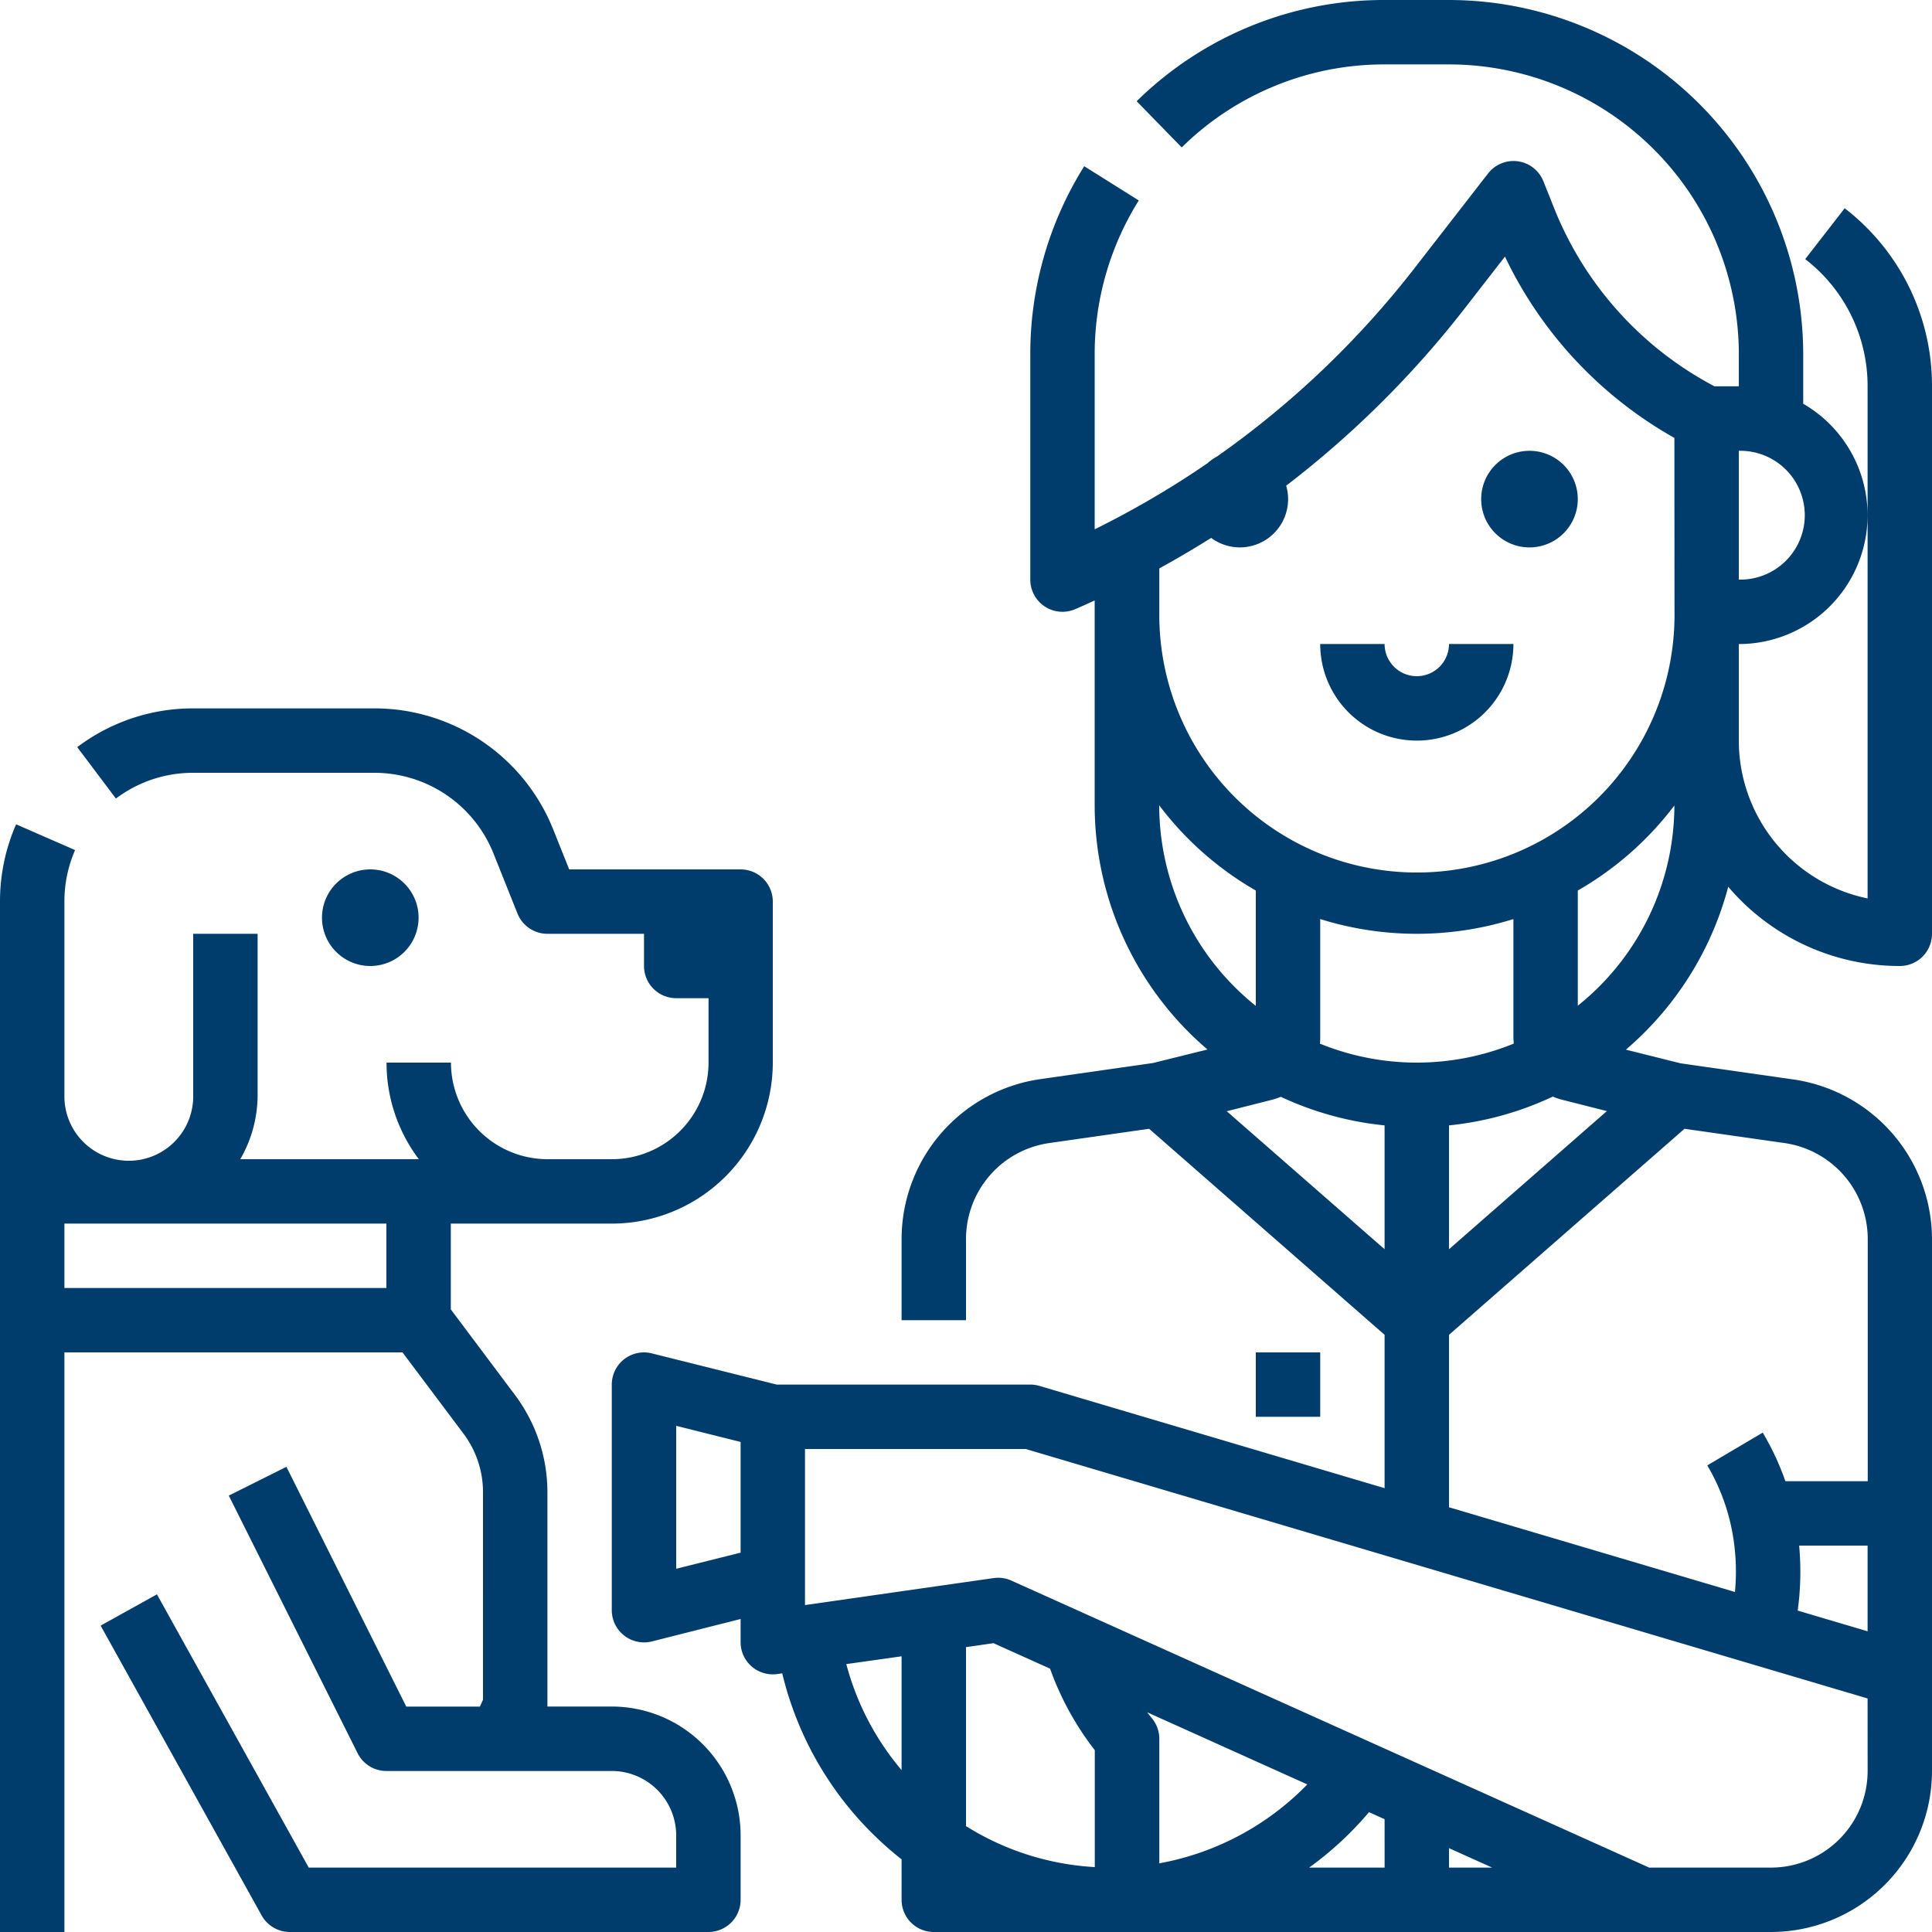 <svg id="Capa_1" data-name="Capa 1" xmlns="http://www.w3.org/2000/svg" viewBox="0 0 512 512"><defs><style>.cls-1{fill:#003d6c;}</style></defs><g id="Outline"><path class="cls-1" d="M418.13,132.27a12.8,12.8,0,1,1-12.8-12.8A12.8,12.8,0,0,1,418.13,132.27ZM375.47,179.2a8.55,8.55,0,0,1-8.54-8.53H349.87a25.6,25.6,0,1,0,51.2,0H384A8.54,8.54,0,0,1,375.47,179.2Zm-264.54,64A12.8,12.8,0,1,0,98.13,256h0A12.81,12.81,0,0,0,110.93,243.2Zm85.34,243.2v17.07a8.53,8.53,0,0,1-8.54,8.53H76.8a8.54,8.54,0,0,1-7.46-4.39l-42.67-76.8,14.92-8.29,40.23,72.41H179.2V486.4a17.09,17.09,0,0,0-17.07-17.07H102.4a8.52,8.52,0,0,1-7.63-4.71L60.63,396.35l15.27-7.63,31.77,63.55h19.51l.82-1.83V395.38A25.77,25.77,0,0,0,122.88,380L106.67,358.4H17.07V512H0V238.93a50.84,50.84,0,0,1,4.27-20.48l15.63,6.83a33.93,33.93,0,0,0-2.83,13.65v51.2a17.07,17.07,0,1,0,34.13,0V247.47H68.27v42.66a33.88,33.88,0,0,1-4.6,17.07H111a42.37,42.37,0,0,1-8.56-25.6h17.07a25.62,25.62,0,0,0,25.6,25.6h17.06a25.63,25.63,0,0,0,25.6-25.6V264.53H179.2a8.53,8.53,0,0,1-8.53-8.53v-8.53h-25.6a8.55,8.55,0,0,1-7.93-5.37l-6.33-15.84a34,34,0,0,0-31.7-21.46H51.2a33.86,33.86,0,0,0-20.48,6.83L20.47,198A50.83,50.83,0,0,1,51.2,187.73H99.11a51,51,0,0,1,47.54,32.19l4.19,10.48h45.43a8.53,8.53,0,0,1,8.53,8.53V281.6a42.72,42.72,0,0,1-42.67,42.67H119.47V347l17.06,22.76a43,43,0,0,1,8.54,25.6v56.89h17.06A34.17,34.17,0,0,1,196.27,486.4ZM102.4,324.27H17.07v17.06H102.4ZM512,102.4V247.47a8.53,8.53,0,0,1-8.53,8.53A59.58,59.58,0,0,1,458,235a85.52,85.52,0,0,1-27.12,43.17l14.48,3.62,30,4.29A42.86,42.86,0,0,1,512,328.27V469.33A42.72,42.72,0,0,1,469.33,512H247.47a8.53,8.53,0,0,1-8.54-8.53V492.75a91.84,91.84,0,0,1-7.89-7,88.92,88.92,0,0,1-23.74-42.3l-1.3.19a8.54,8.54,0,0,1-9.65-7.25,9.67,9.67,0,0,1-.08-1.2v-6.14L172.74,435a8.55,8.55,0,0,1-10.61-8.28V366.93a8.52,8.52,0,0,1,10.61-8.27l33.11,8.27h67.22a8.3,8.3,0,0,1,2.42.36l91.44,27.09V353.74l-62.4-54.6L278,302.93a25.71,25.71,0,0,0-22,25.34v21.6H238.93v-21.6A42.86,42.86,0,0,1,275.56,286l30-4.29L320,278.13a85.17,85.17,0,0,1-29.9-64.8v-54.2c-1.72.78-3.43,1.57-5.17,2.31a8.52,8.52,0,0,1-11.2-4.48,8.42,8.42,0,0,1-.69-3.36V93.87a93.59,93.59,0,0,1,14.29-49.82l14.46,9.07a76.66,76.66,0,0,0-11.69,40.75v46.4A242.4,242.4,0,0,0,320,122.76a13,13,0,0,1,2.55-1.8,243.74,243.74,0,0,0,52-49.49L394.33,46A8.53,8.53,0,0,1,409,48l2.89,7.24a91.75,91.75,0,0,0,42.45,47.13h6.47V93.87A76.88,76.88,0,0,0,384,17.07H366.93a76.36,76.36,0,0,0-53.76,22L301.23,26.83A93.33,93.33,0,0,1,366.93,0H384a94,94,0,0,1,93.87,93.87V107a34.13,34.13,0,0,1-17.07,63.68v25.6a42.74,42.74,0,0,0,34.13,41.81V102.4A42.42,42.42,0,0,0,478.4,68.67l10.46-13.48A59.35,59.35,0,0,1,512,102.4Zm-51.2,51.2a17.07,17.07,0,1,0,0-34.13ZM196.27,382.13l-17.07-4.27v37.88l17.07-4.27ZM332.8,266.57V236a85.35,85.35,0,0,1-25.6-22.58A68.18,68.18,0,0,0,332.8,266.57Zm34.13,64.49V298.24a84.79,84.79,0,0,1-27.51-7.58,16.41,16.41,0,0,1-2.48.83l-11.84,3Zm34.14-56.13V243.56a85.81,85.81,0,0,1-51.2,0v31.37c0,.55,0,1.1-.09,1.64a68.06,68.06,0,0,0,51.37,0c0-.54-.08-1.09-.08-1.64ZM384,298.24v32.82l41.84-36.61-11.85-3a18.56,18.56,0,0,1-2.48-.84A84.49,84.49,0,0,1,384,298.24ZM238.93,438.94,224.28,441a71.76,71.76,0,0,0,14.65,28.1Zm51.2,24.87a77.76,77.76,0,0,1-11.85-21.6l-15-6.75L256,436.51v47.43a71.88,71.88,0,0,0,34.13,10.86Zm56.32,9.08L304,453.77c.4.51.8,1,1.23,1.54a8.55,8.55,0,0,1,2,5.49v33A72.87,72.87,0,0,0,346.45,472.89Zm20.48,9.21-4.13-1.86a89.09,89.09,0,0,1-15.86,14.69h20Zm28.51,12.83L384,489.78v5.15Zm99.49-44.82L271.83,384h-58.5v41.36l50-7.15a8.57,8.57,0,0,1,4.71.67l169,76.05h32.3a25.62,25.62,0,0,0,25.6-25.6Zm0-40.51H476.79a75.72,75.72,0,0,1-.38,17.22l18.52,5.49ZM384,353.74v45.7l75.78,22.45a57.17,57.17,0,0,0-1.33-18.8,54.39,54.39,0,0,0-6-14.75l14.69-8.68a70.83,70.83,0,0,1,6,12.87h21.83V328.27a25.71,25.71,0,0,0-22-25.34l-26.56-3.79Zm59.73-140.28A85.35,85.35,0,0,1,418.13,236v30.53A68.15,68.15,0,0,0,443.73,213.46Zm0-97.41A108.82,108.82,0,0,1,398.83,68L388,81.94a260.31,260.31,0,0,1-47.15,46.77,12.78,12.78,0,0,1-19.88,13.84q-6.74,4.24-13.74,8.08v11.5a68.27,68.27,0,1,0,136.53,0ZM332.8,358.4v17.07h17.07V358.4Z"/></g></svg>